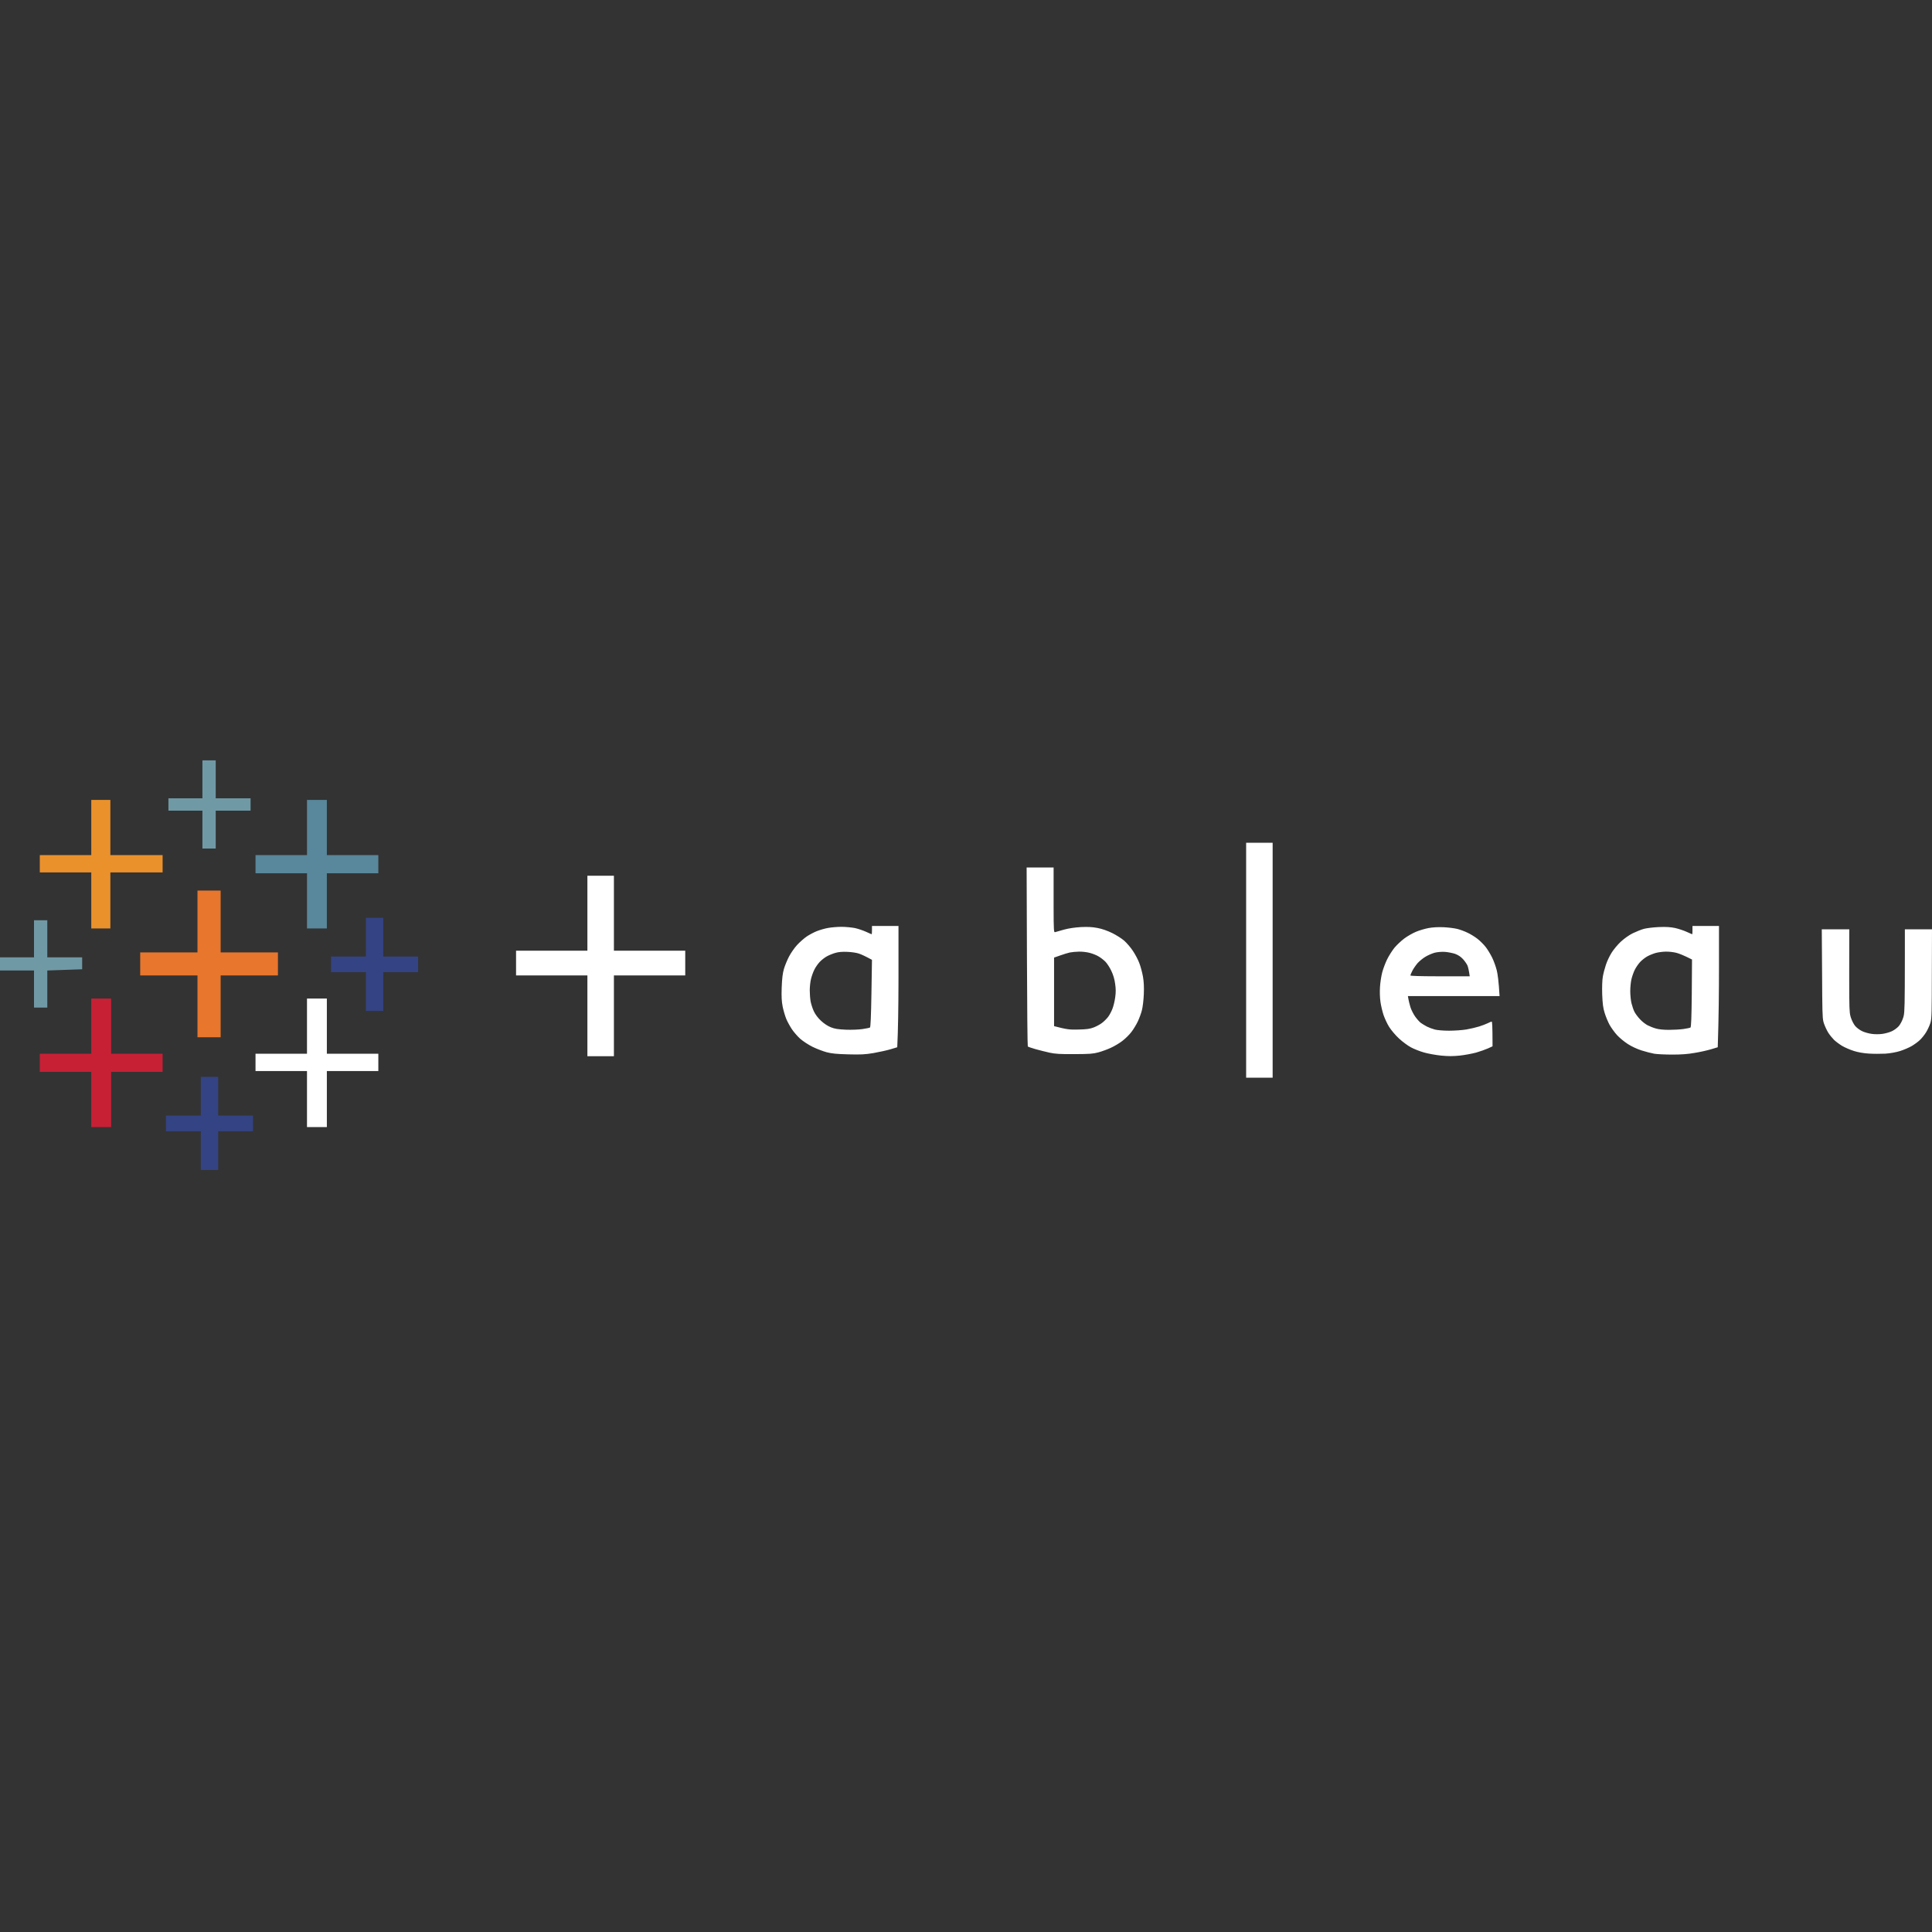 <!DOCTYPE svg PUBLIC "-//W3C//DTD SVG 1.1//EN" "http://www.w3.org/Graphics/SVG/1.1/DTD/svg11.dtd">
<!-- Uploaded to: SVG Repo, www.svgrepo.com, Transformed by: SVG Repo Mixer Tools -->
<svg width="800px" height="800px" viewBox="0 -201.5 512 512" version="1.1" xmlns="http://www.w3.org/2000/svg" xmlns:xlink="http://www.w3.org/1999/xlink" preserveAspectRatio="xMidYMid" fill="#000000">
<rect x="0" y="-201.5" width="512" height="512" fill="#333333" stroke="none"/>
<g id="SVGRepo_bgCarrier" stroke-width="0"/>
<g id="SVGRepo_tracerCarrier" stroke-linecap="round" stroke-linejoin="round"/>
<g id="SVGRepo_iconCarrier"> <g> <g> <polygon fill="#7099A6" points="53.643 5.018 53.643 10.057 44.631 10.057 44.631 13.334 53.643 13.334 53.643 23.37 57.166 23.37 57.166 13.334 66.404 13.334 66.404 10.057 57.166 10.057 57.166 0 53.643 0"> </polygon> <polygon fill="#EB912C" points="24.19 17.799 24.19 25.111 10.548 25.111 10.548 29.699 24.19 29.699 24.19 44.549 29.249 44.549 29.249 29.699 43.095 29.699 43.095 25.111 29.249 25.111 29.249 10.487 24.19 10.487"> </polygon> <polygon fill="#59879B" points="81.356 17.799 81.356 25.111 67.715 25.111 67.715 29.925 81.356 29.925 81.356 44.549 86.62 44.549 86.62 29.925 100.261 29.925 100.261 25.111 86.62 25.111 86.62 10.487 81.356 10.487"> </polygon> <polygon fill="#E8762C" points="52.333 42.706 52.333 50.899 37.155 50.899 37.155 57.003 52.333 57.003 52.333 73.388 58.477 73.388 58.477 57.003 73.655 57.003 73.655 50.899 58.477 50.899 58.477 34.513 52.333 34.513"> </polygon> <polygon fill="#344383" points="96.964 46.843 96.964 51.984 87.726 51.984 87.726 56.142 96.964 56.142 96.964 66.404 101.572 66.404 101.572 56.142 110.81 56.142 110.81 51.984 101.572 51.984 101.572 41.723 96.964 41.723"> </polygon> <polygon fill="#7099A6" points="9.012 47.294 9.012 52.21 0 52.21 0 55.692 9.012 55.692 9.012 65.523 12.535 65.523 12.535 55.692 21.773 55.364 21.773 52.21 12.535 52.21 12.535 42.378 9.012 42.378"> </polygon> <polygon fill="#C72035" points="24.19 70.439 24.19 77.751 10.548 77.751 10.548 82.565 24.19 82.565 24.19 97.189 29.454 97.189 29.454 82.565 43.095 82.565 43.095 77.751 29.454 77.751 29.454 63.127 24.19 63.127"> </polygon> <polygon fill="#ffffff" points="81.356 70.439 81.356 77.751 67.715 77.751 67.715 82.339 81.356 82.339 81.356 97.189 86.62 97.189 86.62 82.339 100.261 82.339 100.261 77.751 86.62 77.751 86.62 63.127 81.356 63.127"> </polygon> <polygon fill="#344383" points="53.213 89.017 53.213 94.137 43.976 94.137 43.976 98.295 53.213 98.295 53.213 108.557 57.822 108.557 57.822 98.295 67.059 98.295 67.059 94.137 57.822 94.137 57.822 83.875 53.213 83.875"> </polygon> </g> <path d="M337.263,21.834 L337.263,84.101 L330.238,84.101 L330.238,21.834 L337.263,21.834 Z M162.692,30.58 L162.692,50.448 L181.597,50.448 L181.597,57.003 L162.692,57.003 L162.692,78.407 L155.666,78.407 L155.666,57.003 L136.761,57.003 L136.761,50.448 L155.666,50.448 L155.666,30.58 L162.692,30.58 Z M382.57,44.222 C383.84,44.283 385.458,44.488 386.196,44.672 C386.913,44.856 388.101,45.287 388.817,45.635 C389.555,45.963 390.743,46.679 391.46,47.232 C392.197,47.785 393.221,48.81 393.754,49.506 C394.286,50.202 395.044,51.472 395.454,52.312 C395.863,53.152 396.396,54.627 396.642,55.589 C396.887,56.552 397.174,58.498 397.4,62.471 L373.107,62.471 L373.251,63.291 C373.312,63.741 373.578,64.704 373.783,65.421 C374.009,66.138 374.582,67.264 375.033,67.899 C375.483,68.534 376.159,69.292 376.507,69.558 C376.876,69.825 377.614,70.275 378.167,70.562 C378.699,70.828 379.641,71.176 380.256,71.34 C380.87,71.504 382.509,71.647 383.984,71.647 C385.438,71.647 387.527,71.504 388.613,71.32 C389.698,71.135 391.234,70.767 392.013,70.521 C392.791,70.275 393.815,69.886 394.266,69.661 C394.716,69.435 395.187,69.231 395.31,69.231 C395.448,69.231 395.529,70.376 395.535,75.129 L395.536,75.785 L395.536,75.785 L394.327,76.338 C393.651,76.645 392.258,77.137 391.193,77.444 C390.128,77.731 388.182,78.099 386.851,78.243 C385.028,78.427 383.799,78.427 381.894,78.243 C380.502,78.099 378.474,77.731 377.388,77.423 C376.303,77.116 374.726,76.502 373.906,76.051 C373.066,75.601 371.653,74.556 370.752,73.716 C369.83,72.876 368.683,71.504 368.151,70.664 C367.618,69.825 366.963,68.391 366.655,67.49 C366.348,66.588 365.98,65.011 365.836,64.007 C365.672,62.881 365.631,61.304 365.713,60.075 C365.775,58.928 366.041,57.207 366.287,56.245 C366.533,55.282 367.127,53.705 367.598,52.742 C368.069,51.78 368.949,50.407 369.523,49.69 C370.117,48.973 371.284,47.867 372.124,47.232 C372.964,46.597 374.377,45.799 375.258,45.43 C376.118,45.061 377.614,44.631 378.556,44.447 C379.682,44.242 381.034,44.16 382.57,44.222 Z M455.549,43.894 L455.549,54.872 C455.549,60.915 455.488,68.145 455.221,76.031 L453.46,76.563 C452.497,76.85 450.551,77.301 449.118,77.526 C447.295,77.854 445.554,77.976 443.198,77.976 C441.334,77.976 439.184,77.874 438.405,77.751 C437.627,77.608 436.091,77.219 435.005,76.87 C433.838,76.502 432.322,75.785 431.38,75.17 C430.458,74.576 429.188,73.532 428.533,72.815 C427.898,72.119 426.997,70.89 426.566,70.111 C426.136,69.333 425.542,67.899 425.256,66.957 C424.825,65.585 424.703,64.52 424.6,62.041 C424.539,60.054 424.6,58.293 424.764,57.33 C424.907,56.49 425.276,55.077 425.583,54.176 C425.87,53.275 426.546,51.841 427.079,51.001 C427.591,50.161 428.697,48.83 429.536,48.052 C430.479,47.191 431.708,46.311 432.711,45.819 C433.612,45.389 434.923,44.856 435.661,44.652 C436.378,44.467 438.16,44.242 439.614,44.181 C441.56,44.099 442.686,44.181 443.895,44.426 C444.816,44.631 446.189,45.082 446.987,45.45 C447.766,45.799 448.442,46.106 448.462,46.085 C448.5,46.085 448.52,45.672 448.523,45.146 L448.524,43.894 L455.549,43.894 Z M238.108,43.894 L238.108,57.552 L238.108,57.552 L238.105,58.978 C238.09,65.389 238.001,71.68 237.78,76.031 L236.019,76.563 C235.056,76.85 233.028,77.301 231.513,77.567 C229.198,77.956 228.153,77.997 224.815,77.915 C221.722,77.833 220.473,77.71 219.1,77.362 C218.117,77.096 216.438,76.461 215.352,75.928 C214.205,75.355 212.833,74.454 212.054,73.778 C211.337,73.122 210.313,71.955 209.822,71.197 C209.31,70.418 208.634,69.19 208.347,68.473 C208.06,67.756 207.63,66.322 207.425,65.318 C207.139,63.844 207.077,62.758 207.159,60.177 C207.261,57.699 207.405,56.49 207.753,55.262 C208.019,54.36 208.634,52.886 209.105,51.984 C209.576,51.083 210.518,49.711 211.215,48.953 C211.931,48.175 213.099,47.15 213.816,46.659 C214.533,46.188 215.721,45.553 216.458,45.266 C217.175,44.979 218.486,44.59 219.367,44.426 C220.247,44.262 221.886,44.119 222.992,44.119 C224.118,44.119 225.716,44.283 226.576,44.447 C227.416,44.631 228.747,45.082 229.546,45.45 C230.325,45.799 231.001,46.106 231.021,46.085 C231.041,46.085 231.082,45.594 231.082,45 L231.082,43.894 L238.108,43.894 Z M279.216,28.389 L279.217,38.797 C279.224,45.216 279.284,45.627 279.605,45.532 C279.831,45.45 280.896,45.164 281.981,44.856 C283.272,44.508 284.828,44.283 286.487,44.181 C288.372,44.099 289.478,44.16 290.871,44.426 C292.059,44.652 293.472,45.143 294.721,45.758 C295.807,46.29 297.241,47.191 297.917,47.785 C298.572,48.359 299.617,49.567 300.211,50.469 C300.825,51.37 301.583,52.804 301.911,53.684 C302.259,54.545 302.689,56.163 302.894,57.289 C303.14,58.764 303.201,60.034 303.119,62.041 C303.058,63.536 302.832,65.4 302.627,66.179 C302.443,66.957 301.952,68.288 301.562,69.128 C301.173,69.968 300.395,71.258 299.842,71.975 C299.309,72.692 298.224,73.757 297.445,74.351 C296.688,74.945 295.295,75.764 294.394,76.174 C293.492,76.604 291.997,77.137 291.096,77.383 C289.683,77.772 288.781,77.833 284.726,77.854 C280.896,77.874 279.646,77.792 278.131,77.464 C277.106,77.239 275.406,76.809 274.382,76.522 C273.358,76.235 272.457,75.908 272.375,75.826 C272.293,75.744 272.191,65.052 272.15,52.046 L272.068,28.389 L279.216,28.389 Z M490.082,44.775 L490.062,55.753 L490.062,56.616 C490.062,56.756 490.062,56.894 490.062,57.031 L490.063,58.578 C490.069,65.394 490.112,66.705 490.38,67.754 L490.41,67.865 C490.435,67.958 490.463,68.05 490.492,68.145 C490.758,68.964 491.25,69.927 491.66,70.418 C492.049,70.869 492.868,71.484 493.482,71.77 C494.076,72.057 495.223,72.385 496.002,72.487 C496.842,72.61 498.03,72.61 498.869,72.487 C499.648,72.385 500.795,72.057 501.389,71.77 C502.003,71.484 502.822,70.869 503.212,70.418 C503.621,69.927 504.133,68.964 504.379,68.145 C504.412,68.038 504.442,67.936 504.47,67.826 L504.491,67.743 C504.746,66.663 504.797,64.713 504.807,52.576 L504.808,51.597 C504.808,51.43 504.808,51.262 504.808,51.091 L504.809,48.395 C504.809,48.205 504.809,48.014 504.809,47.821 L504.809,44.775 L504.809,44.775 L511.999,44.775 L511.958,56.634 C511.94,66.529 511.921,68.226 511.637,69.345 L511.611,69.444 C511.597,69.493 511.583,69.541 511.568,69.589 L511.539,69.686 L511.539,69.686 L511.507,69.784 L511.507,69.784 C511.261,70.5 510.749,71.586 510.36,72.18 C509.971,72.794 509.295,73.634 508.824,74.085 C508.373,74.535 507.39,75.252 506.673,75.682 C505.956,76.113 504.563,76.707 503.601,77.014 C502.495,77.362 501.02,77.628 499.648,77.731 C498.419,77.792 496.452,77.792 495.244,77.71 C493.872,77.628 492.376,77.362 491.291,77.014 C490.308,76.707 488.935,76.113 488.198,75.682 C487.481,75.252 486.518,74.535 486.047,74.085 C485.597,73.634 484.9,72.794 484.511,72.18 C484.142,71.586 483.63,70.5 483.385,69.784 L483.368,69.735 L483.368,69.735 L483.336,69.64 C483.304,69.544 483.275,69.449 483.248,69.349 L483.222,69.247 C482.948,68.117 482.925,66.181 482.873,56.634 L482.791,44.775 L490.082,44.775 Z M441.478,50.694 C440.699,50.694 439.511,50.858 438.856,51.022 C438.18,51.206 437.156,51.616 436.562,51.943 C435.968,52.271 435.108,52.947 434.637,53.459 C434.165,53.971 433.551,54.872 433.244,55.487 C432.936,56.081 432.547,57.187 432.363,57.945 C432.179,58.682 432.035,60.136 432.035,61.16 C432.035,62.185 432.179,63.639 432.363,64.376 C432.547,65.134 432.896,66.158 433.162,66.67 C433.428,67.182 434.104,68.083 434.657,68.657 C435.21,69.251 436.111,69.947 436.644,70.214 C437.197,70.5 438.18,70.89 438.856,71.074 C439.614,71.299 440.863,71.422 442.317,71.422 C443.546,71.422 445.287,71.32 446.148,71.197 C447.028,71.074 447.868,70.89 447.991,70.808 C448.175,70.705 448.278,68.063 448.339,61.734 L448.401,52.783 C446.189,51.657 444.96,51.186 444.222,51.001 C443.505,50.817 442.276,50.673 441.478,50.694 Z M221.394,51.022 C220.739,51.206 219.715,51.616 219.121,51.943 C218.527,52.271 217.666,52.947 217.195,53.459 C216.724,53.971 216.089,54.872 215.803,55.487 C215.495,56.081 215.106,57.187 214.922,57.945 C214.737,58.682 214.594,60.034 214.594,60.935 C214.594,61.836 214.697,63.168 214.819,63.885 C214.963,64.601 215.331,65.789 215.68,66.506 C216.089,67.367 216.745,68.247 217.585,69.026 C218.404,69.784 219.367,70.418 220.206,70.746 C221.23,71.156 222.05,71.279 224.159,71.381 C225.655,71.443 227.539,71.361 228.543,71.217 C229.505,71.074 230.407,70.89 230.55,70.808 C230.714,70.705 230.837,67.858 230.939,61.754 L231.082,52.865 C229.28,51.882 228.276,51.431 227.662,51.226 C227.068,51.001 225.675,50.796 224.59,50.755 C223.238,50.694 222.234,50.776 221.394,51.022 Z M285.934,50.694 C285.095,50.714 283.988,50.817 283.517,50.919 C283.026,51.022 281.899,51.37 280.978,51.698 L279.339,52.271 L279.339,70.439 C282.78,71.34 283.517,71.402 285.811,71.34 C288.064,71.279 288.802,71.176 289.887,70.767 C290.604,70.48 291.608,69.947 292.079,69.558 C292.571,69.19 293.267,68.493 293.636,68.022 C294.004,67.551 294.537,66.568 294.803,65.851 C295.09,65.134 295.418,63.762 295.541,62.799 C295.725,61.488 295.725,60.587 295.52,59.194 C295.356,57.945 295.008,56.818 294.496,55.753 C294.086,54.872 293.369,53.787 292.919,53.336 C292.468,52.886 291.649,52.251 291.096,51.943 C290.563,51.616 289.519,51.206 288.781,51.022 C288.064,50.817 286.774,50.673 285.934,50.694 Z M380.133,51.001 C379.477,51.186 378.412,51.657 377.757,52.046 C377.101,52.435 376.18,53.193 375.688,53.725 C375.217,54.278 374.582,55.18 374.295,55.753 C374.009,56.327 373.763,56.88 373.763,57.003 C373.763,57.139 376.271,57.22 380.915,57.227 L389.493,57.228 C389.268,55.61 389.063,54.811 388.899,54.381 C388.715,53.971 388.182,53.193 387.711,52.681 C387.138,52.046 386.441,51.595 385.643,51.288 C384.967,51.063 383.738,50.817 382.898,50.755 C381.915,50.714 380.911,50.796 380.133,51.001 Z" fill="#ffffff"> </path> </g> </g>
</svg>